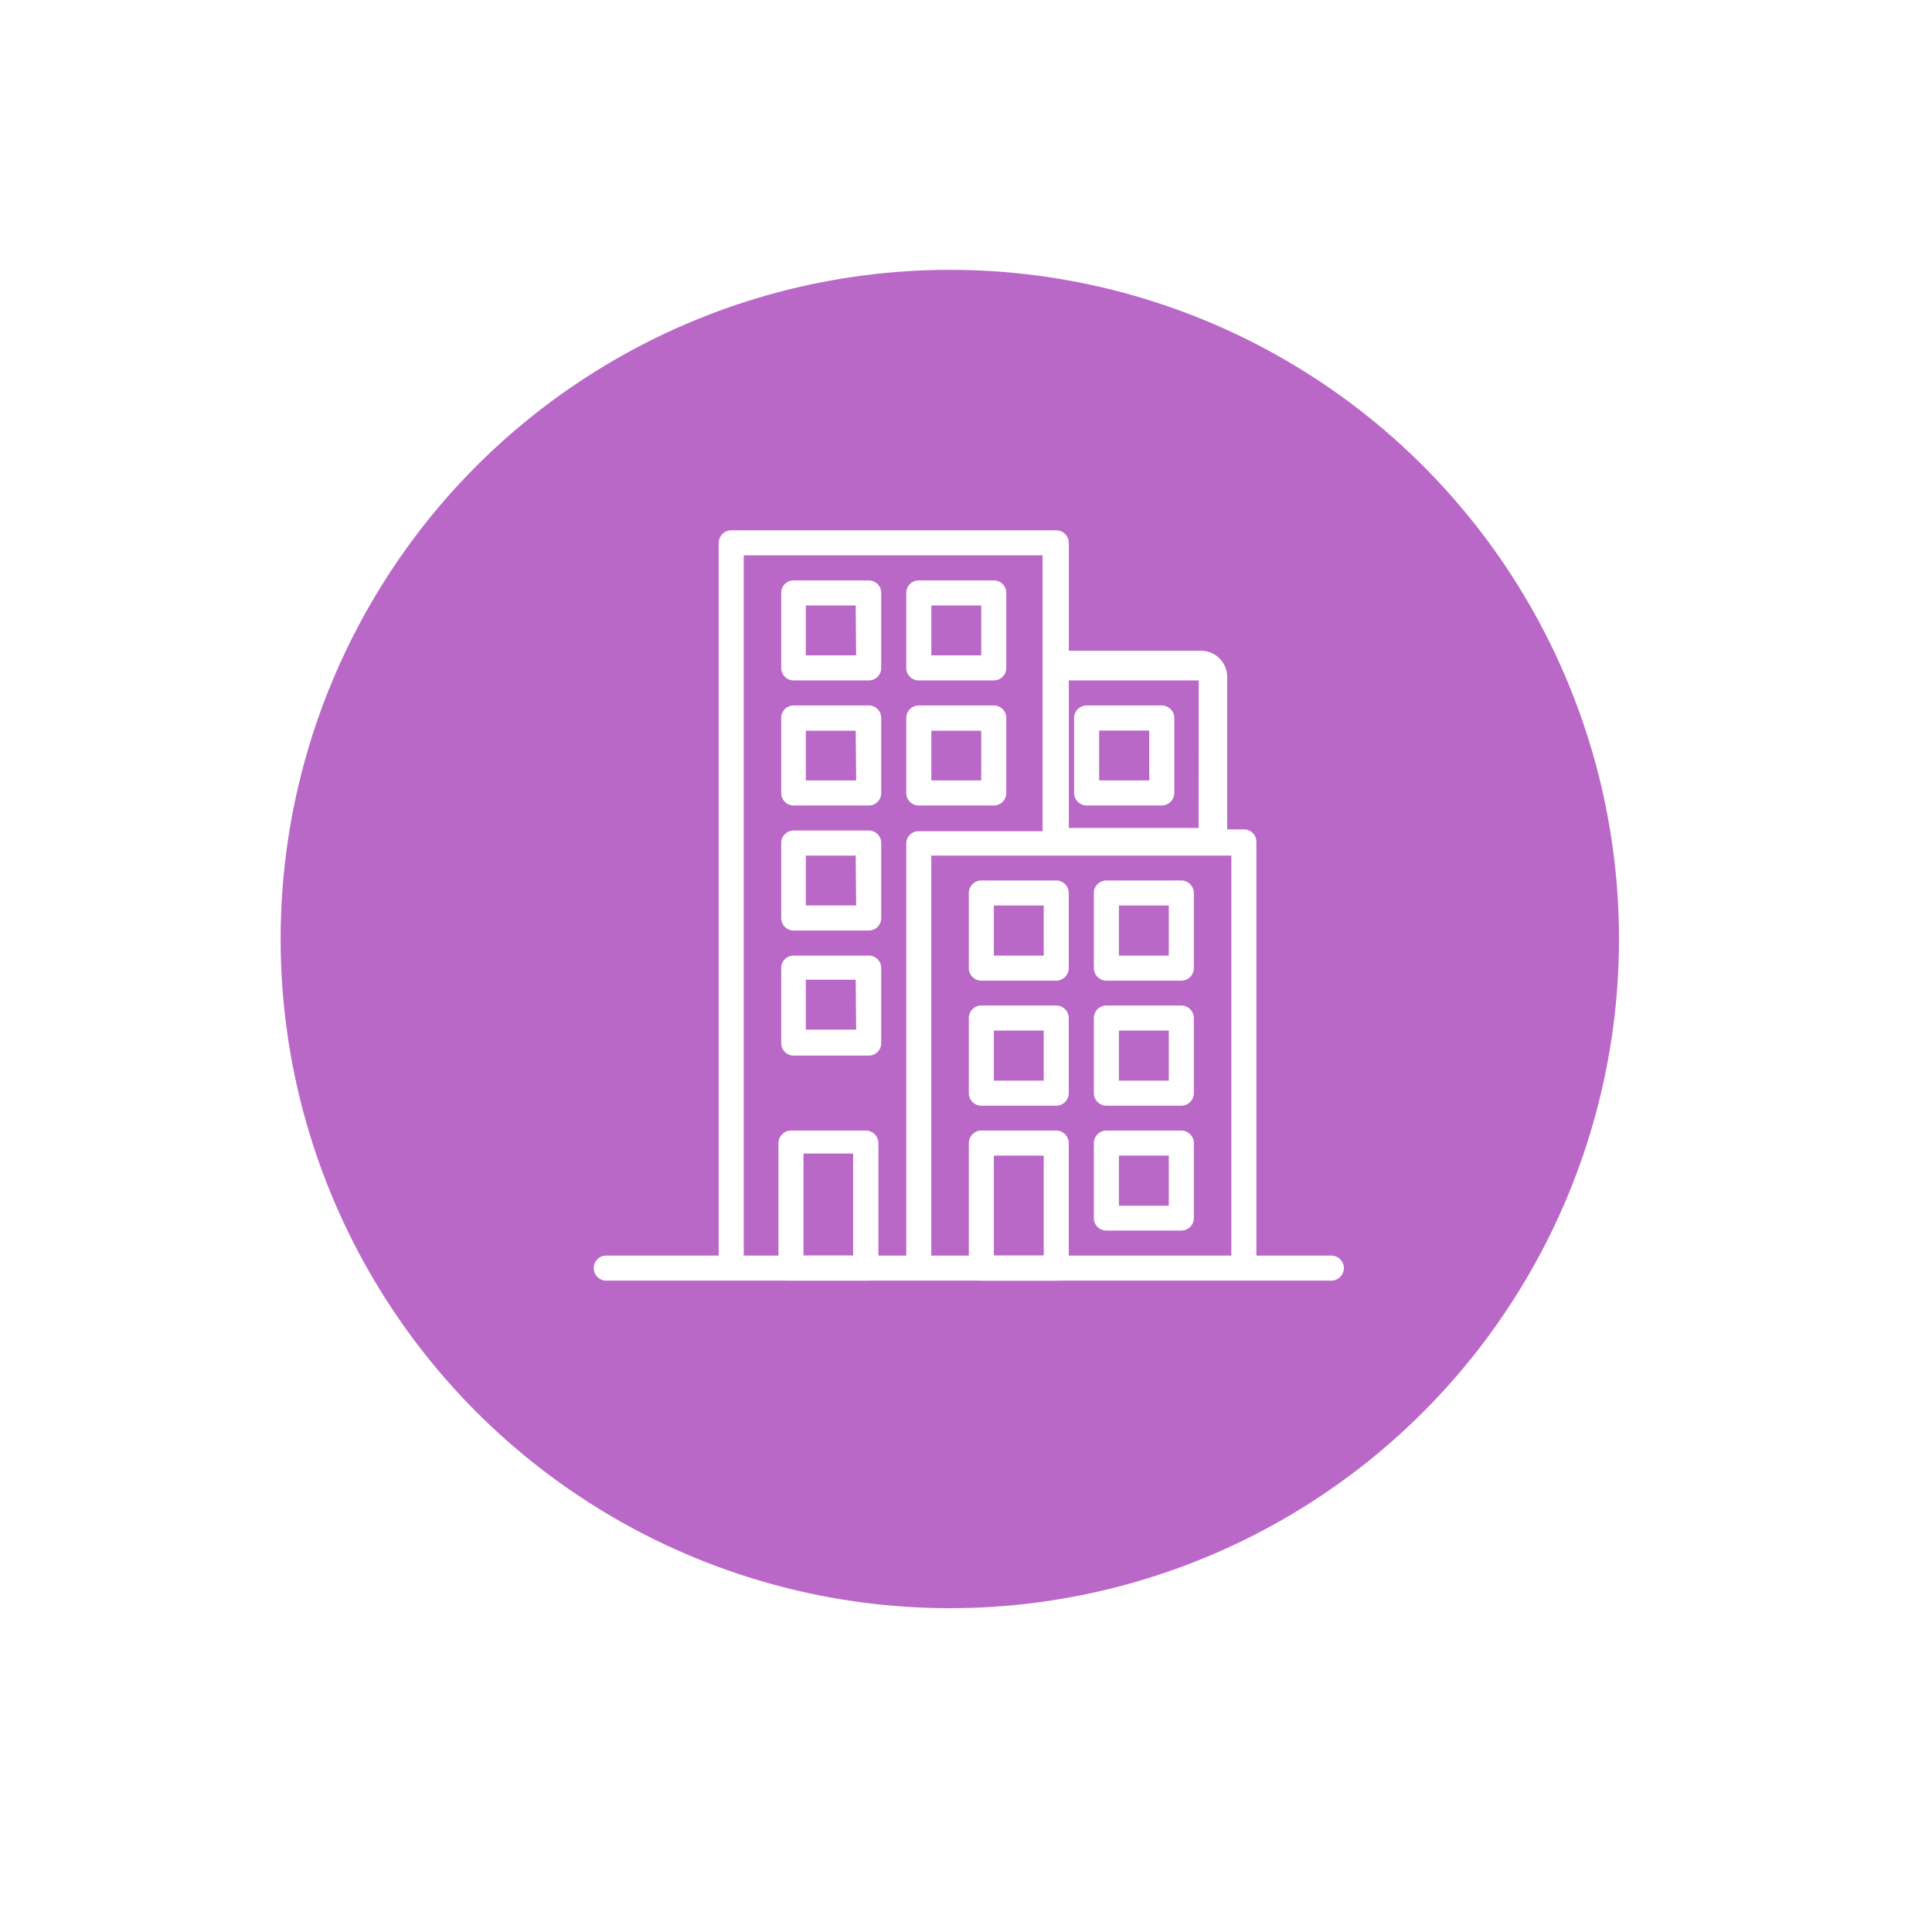 <svg xmlns="http://www.w3.org/2000/svg" xmlns:xlink="http://www.w3.org/1999/xlink" width="179" height="179" viewBox="0 0 179 179">
  <defs>
    <filter id="Elipse_4062" x="0" y="0" width="179" height="179" filterUnits="userSpaceOnUse">
      <feOffset dy="3" input="SourceAlpha"/>
      <feGaussianBlur stdDeviation="3" result="blur"/>
      <feFlood flood-opacity="0.161"/>
      <feComposite operator="in" in2="blur"/>
      <feComposite in="SourceGraphic"/>
    </filter>
  </defs>
  <g id="Grupo_130695" data-name="Grupo 130695" transform="translate(-695.334 -2306)">
    <g id="Grupo_130127" data-name="Grupo 130127" transform="translate(419.334 1449.727)">
      <g transform="matrix(1, 0, 0, 1, 276, 856.27)" filter="url(#Elipse_4062)">
        <circle id="Elipse_4062-2" data-name="Elipse 4062" cx="80.5" cy="80.5" r="80.5" transform="translate(9 6)" fill="#fff"/>
      </g>
      <circle id="Elipse_4063" data-name="Elipse 4063" cx="62" cy="62" r="62" transform="translate(302 881.273)" fill="#ba68c8"/>
    </g>
    <g id="Grupo_130082" data-name="Grupo 130082" transform="translate(661.177 1959.65)">
      <path id="Trazado_192994" data-name="Trazado 192994" d="M109.485,221.9H102.52a1.15,1.15,0,0,0-1.15,1.15v6.965a1.15,1.15,0,0,0,1.15,1.15h6.965a1.15,1.15,0,0,0,1.15-1.15V223.05a1.15,1.15,0,0,0-1.15-1.15Zm-1.171,6.943h-4.622v-4.6h4.622Zm0,0" transform="translate(16.754 189.812)" fill="#fff"/>
      <path id="Trazado_192995" data-name="Trazado 192995" d="M109.485,216.46H102.52a1.15,1.15,0,0,0-1.15,1.15v6.965a1.15,1.15,0,0,0,1.15,1.15h6.965a1.15,1.15,0,0,0,1.15-1.15V217.61a1.15,1.15,0,0,0-1.15-1.15Zm-1.171,6.943h-4.622v-4.622h4.622Zm0,0" transform="translate(16.754 183.665)" fill="#fff"/>
      <path id="Trazado_192996" data-name="Trazado 192996" d="M104.045,221.9H97.08a1.15,1.15,0,0,0-1.15,1.15v6.965a1.15,1.15,0,0,0,1.15,1.15h6.965a1.15,1.15,0,0,0,1.15-1.15V223.05a1.15,1.15,0,0,0-1.15-1.15Zm-1.171,6.943H98.209v-4.6h4.622Zm0,0" transform="translate(10.607 189.812)" fill="#fff"/>
      <path id="Trazado_192997" data-name="Trazado 192997" d="M104.045,216.46H97.08a1.15,1.15,0,0,0-1.15,1.15v6.965a1.15,1.15,0,0,0,1.15,1.15h6.965a1.15,1.15,0,0,0,1.15-1.15V217.61a1.15,1.15,0,0,0-1.15-1.15Zm-1.171,6.943H98.209v-4.622h4.622Zm0,0" transform="translate(10.607 183.665)" fill="#fff"/>
      <path id="Trazado_192998" data-name="Trazado 192998" d="M104.045,227.34H97.08a1.15,1.15,0,0,0-1.15,1.15v6.965a1.15,1.15,0,0,0,1.15,1.15h6.965a1.15,1.15,0,0,0,1.15-1.15V228.49a1.15,1.15,0,0,0-1.15-1.15Zm-1.171,6.943H98.209v-4.622h4.622Zm0,0" transform="translate(10.607 195.958)" fill="#fff"/>
      <path id="Trazado_192999" data-name="Trazado 192999" d="M104.045,232.78H97.08a1.15,1.15,0,0,0-1.15,1.15v6.965a1.15,1.15,0,0,0,1.15,1.15h6.965a1.15,1.15,0,0,0,1.15-1.15V233.93a1.15,1.15,0,0,0-1.15-1.15Zm-1.171,6.858H98.209v-4.622h4.622Zm0,0" transform="translate(10.607 202.105)" fill="#fff"/>
      <path id="Trazado_193000" data-name="Trazado 193000" d="M110.68,244.236h6.965a1.171,1.171,0,0,0,1.15-1.171v-6.943a1.171,1.171,0,0,0-1.15-1.171H110.68a1.171,1.171,0,0,0-1.15,1.171v6.943a1.171,1.171,0,0,0,1.15,1.171Zm1.171-6.965h4.622v4.643h-4.622Zm0,0" transform="translate(25.973 204.558)" fill="#fff"/>
      <path id="Trazado_193001" data-name="Trazado 193001" d="M110.68,238.8h6.965a1.171,1.171,0,0,0,1.15-1.171v-6.943a1.171,1.171,0,0,0-1.15-1.171H110.68a1.171,1.171,0,0,0-1.15,1.171v6.943a1.171,1.171,0,0,0,1.15,1.171Zm1.171-6.965h4.622v4.643h-4.622Zm0,0" transform="translate(25.973 198.41)" fill="#fff"/>
      <path id="Trazado_193002" data-name="Trazado 193002" d="M109.841,231.165h6.943a1.171,1.171,0,0,0,1.171-1.15V223.05a1.171,1.171,0,0,0-1.171-1.15h-6.943a1.171,1.171,0,0,0-1.171,1.15v6.965A1.171,1.171,0,0,0,109.841,231.165Zm1.15-6.943h4.643v4.622h-4.643Zm0,0" transform="translate(25.002 189.812)" fill="#fff"/>
      <path id="Trazado_193003" data-name="Trazado 193003" d="M110.68,249.655h6.965a1.15,1.15,0,0,0,1.15-1.15v-6.943a1.171,1.171,0,0,0-1.15-1.171H110.68a1.171,1.171,0,0,0-1.15,1.171V248.5A1.15,1.15,0,0,0,110.68,249.655Zm1.171-6.943h4.622v4.643h-4.622Zm0,0" transform="translate(25.973 210.704)" fill="#fff"/>
      <path id="Trazado_193004" data-name="Trazado 193004" d="M105.24,244.236H112.2a1.171,1.171,0,0,0,1.15-1.171v-6.943a1.172,1.172,0,0,0-1.15-1.171H105.24a1.171,1.171,0,0,0-1.15,1.171v6.943a1.171,1.171,0,0,0,1.15,1.171Zm1.171-6.965h4.622v4.643h-4.622Zm0,0" transform="translate(19.827 204.558)" fill="#fff"/>
      <path id="Trazado_193005" data-name="Trazado 193005" d="M105.24,238.8H112.2a1.171,1.171,0,0,0,1.15-1.171v-6.943a1.172,1.172,0,0,0-1.15-1.171H105.24a1.171,1.171,0,0,0-1.15,1.171v6.943a1.171,1.171,0,0,0,1.15,1.171Zm1.171-6.965h4.622v4.643h-4.622Zm0,0" transform="translate(19.827 198.41)" fill="#fff"/>
      <path id="Trazado_193006" data-name="Trazado 193006" d="M105.24,254.3H112.2a1.15,1.15,0,0,0,1.15-1.15V241.561a1.171,1.171,0,0,0-1.15-1.171H105.24a1.172,1.172,0,0,0-1.15,1.171v11.587A1.15,1.15,0,0,0,105.24,254.3Zm1.171-11.587h4.622v9.265h-4.622Zm0,0" transform="translate(19.827 210.704)" fill="#fff"/>
      <path id="Trazado_193007" data-name="Trazado 193007" d="M156.118,281.478h-6.943V243.14a1.15,1.15,0,0,0-1.15-1.15h-16.23V215.451a1.171,1.171,0,0,0-1.15-1.171H100.507a1.171,1.171,0,0,0-1.15,1.171v66.027H88.941a1.161,1.161,0,1,0,0,2.322h67.177a1.161,1.161,0,1,0,0-2.322ZM116.736,243.14v38.338H101.678V216.6h27.689V242.16H117.78a1.15,1.15,0,0,0-1.044,1.086Zm30.117,38.338h-27.8v-37.06h27.8Z" transform="translate(1.387 181.202)" fill="#fff"/>
      <path id="Trazado_193008" data-name="Trazado 193008" d="M103.9,240.39H96.96a1.172,1.172,0,0,0-1.15,1.171v11.587a1.15,1.15,0,0,0,1.15,1.15H103.9a1.171,1.171,0,0,0,1.171-1.15V241.561A1.171,1.171,0,0,0,103.9,240.39Zm-1.171,11.587h-4.6V242.52h4.6Z" transform="translate(10.471 210.704)" fill="#fff"/>
      <path id="Trazado_193009" data-name="Trazado 193009" d="M122,219.52H107.33v16.656h17.039V221.948A2.428,2.428,0,0,0,122,219.52Zm-.277,16.421H109.694V222.268h12.034Z" transform="translate(23.488 187.123)" fill="#fff"/>
    </g>
  </g>
</svg>
